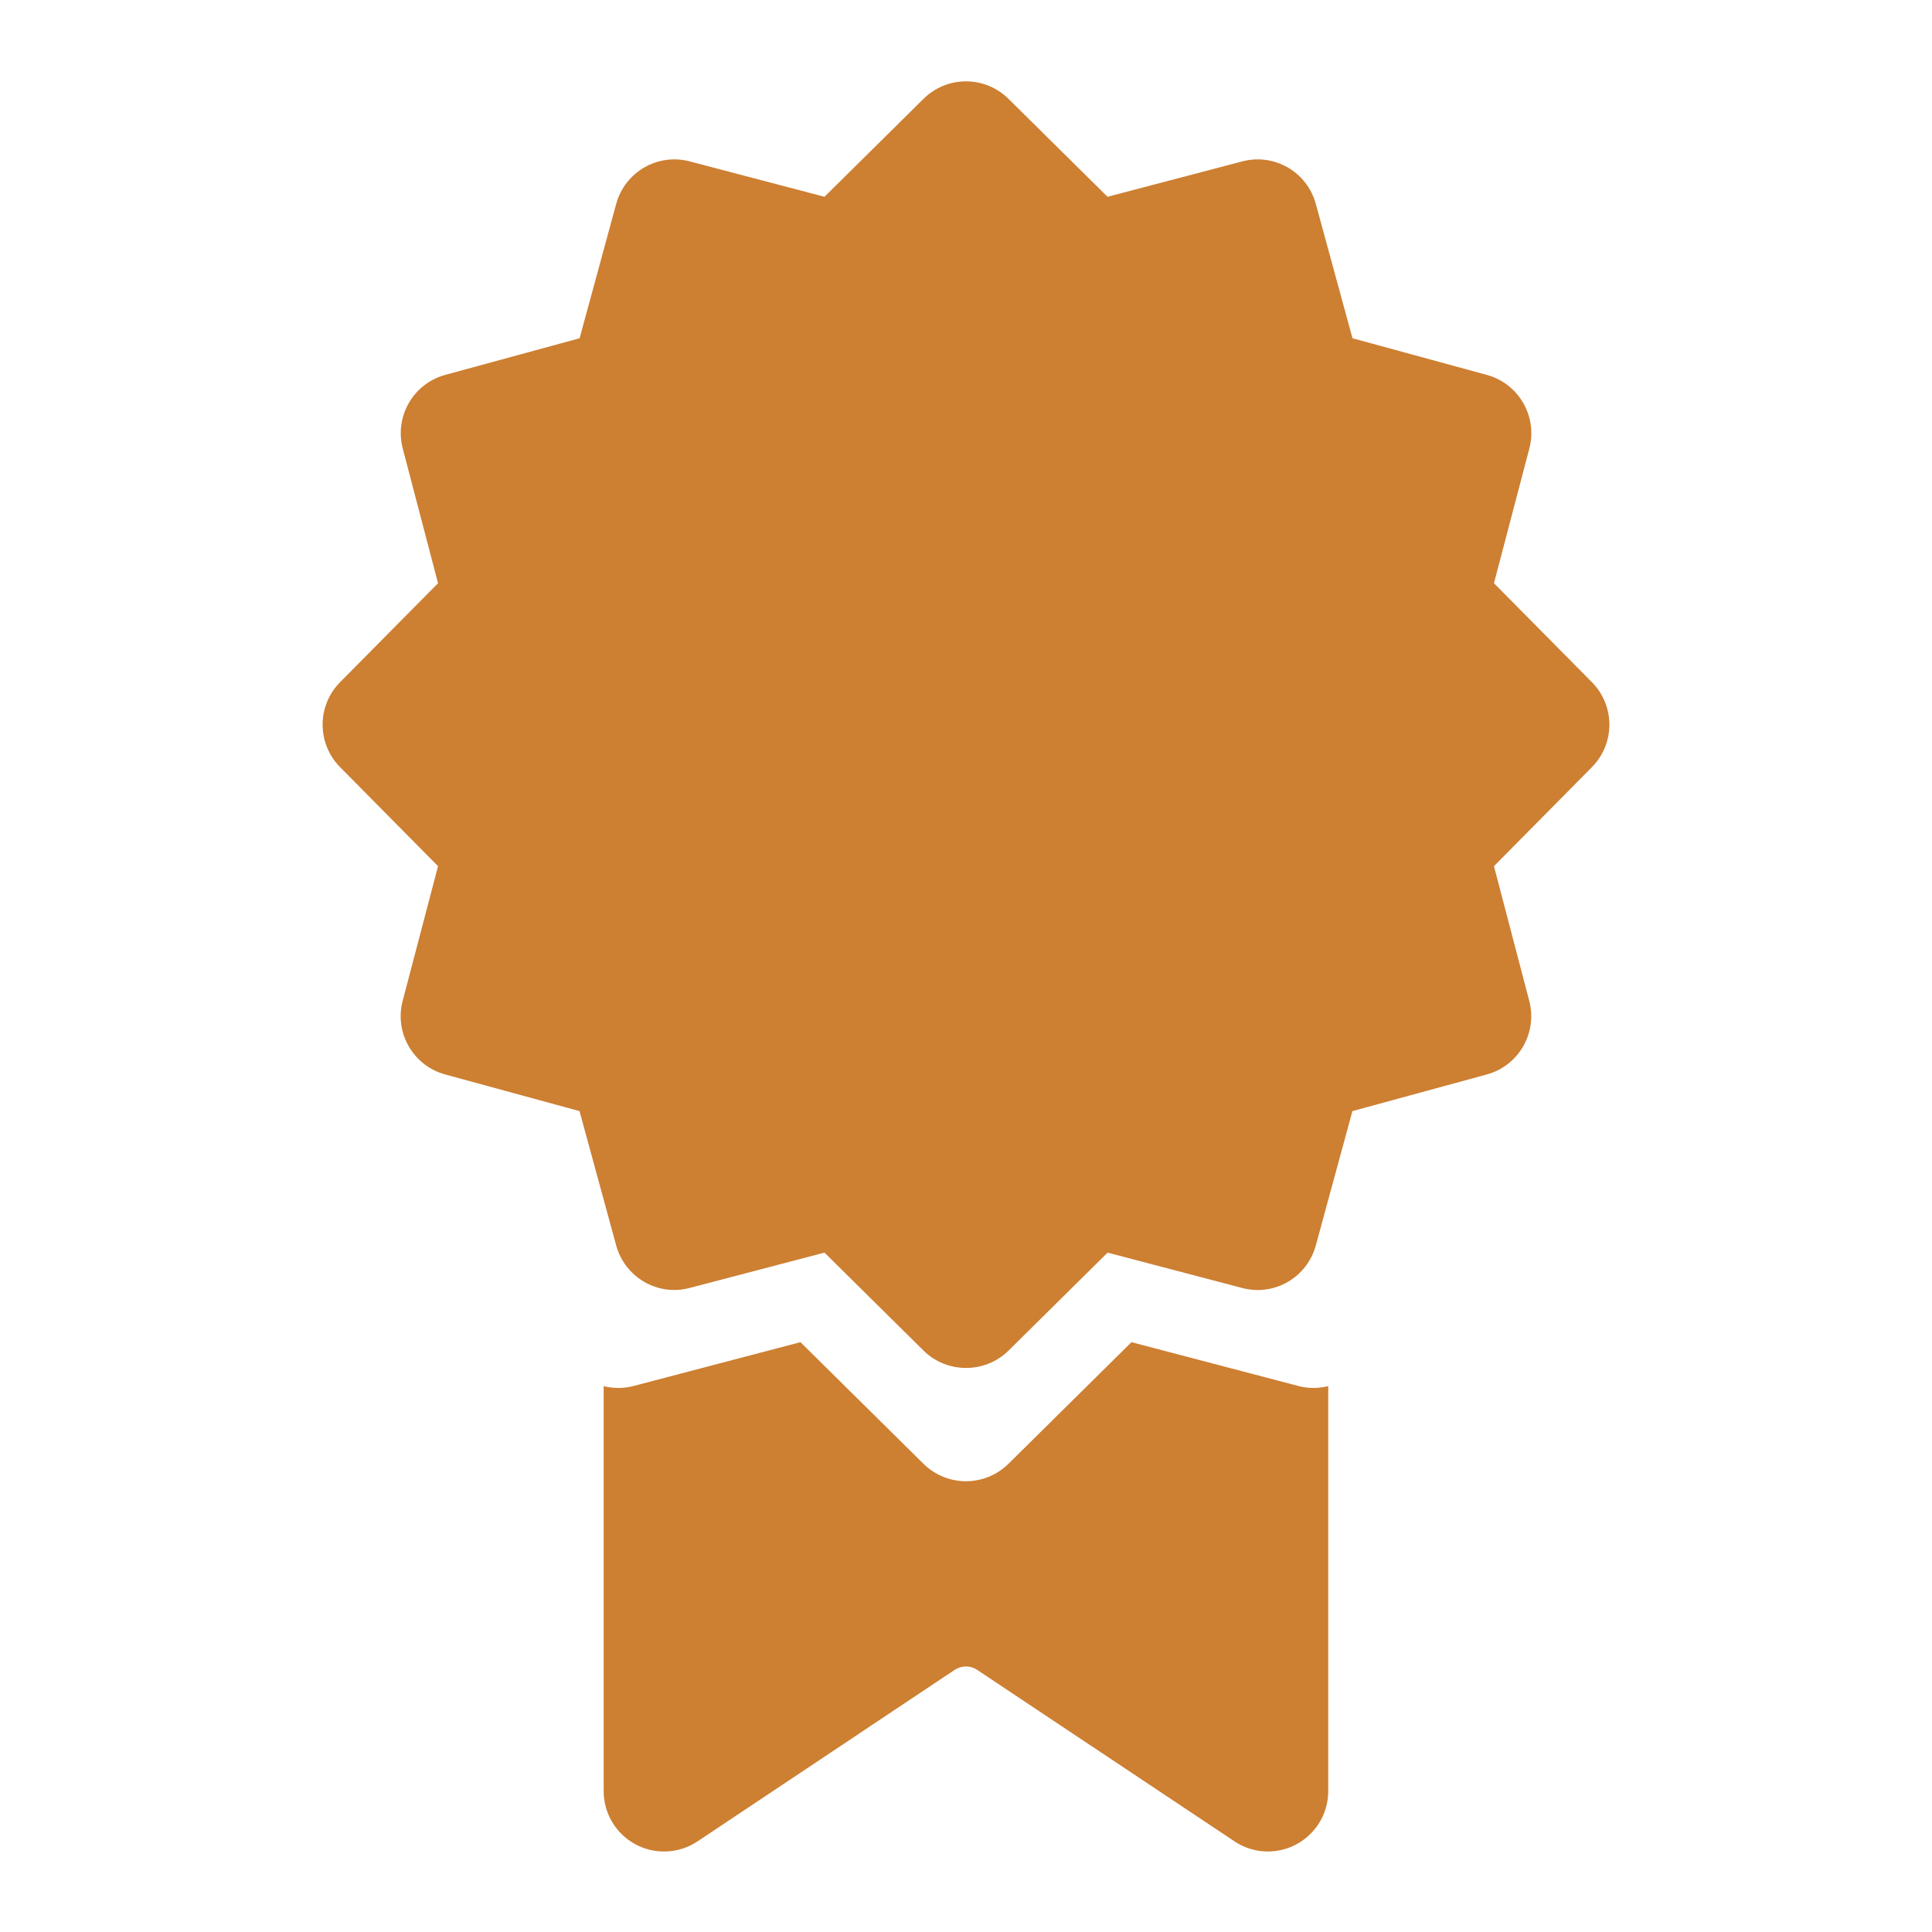 <svg xmlns="http://www.w3.org/2000/svg" viewBox="0 0 48 48">
  <path fill="#cd7f32" d="M 24 2.021 C 23.619 2.021 23.237 2.167 22.945 2.455 L 20.484 4.889 L 17.137 4.01 C 16.34 3.799 15.526 4.273 15.309 5.066 L 14.4 8.404 L 11.062 9.314 C 10.268 9.53 9.798 10.347 10.006 11.143 L 10.883 14.49 L 8.449 16.949 C 7.871 17.533 7.871 18.475 8.449 19.059 L 10.883 21.52 L 10.004 24.867 C 9.795 25.663 10.267 26.478 11.061 26.695 L 14.398 27.605 L 15.309 30.943 C 15.526 31.736 16.34 32.211 17.137 31.998 L 20.484 31.121 L 22.945 33.555 C 23.237 33.844 23.621 33.986 24.002 33.986 C 24.383 33.986 24.765 33.843 25.057 33.555 L 27.518 31.121 L 30.863 32 C 31.663 32.212 32.474 31.736 32.691 30.943 L 33.6 27.605 L 36.938 26.695 C 37.731 26.479 38.202 25.663 37.994 24.867 L 37.117 21.52 L 39.551 19.059 C 40.129 18.475 40.129 17.534 39.551 16.949 L 37.117 14.49 L 37.996 11.143 C 38.205 10.347 37.733 9.531 36.939 9.314 L 33.602 8.404 L 32.691 5.066 C 32.474 4.273 31.663 3.799 30.863 4.01 L 27.516 4.889 L 25.055 2.455 C 24.763 2.167 24.381 2.021 24 2.021 z M 19.887 33.346 L 15.727 34.438 C 15.479 34.502 15.231 34.495 14.998 34.439 L 14.998 44.5 C 14.998 45.053 15.302 45.562 15.789 45.822 C 16.276 46.084 16.87 46.055 17.33 45.748 L 23.721 41.486 C 23.891 41.375 24.107 41.374 24.275 41.486 L 30.668 45.746 C 30.92 45.915 31.209 46 31.5 46 C 31.743 46 31.985 45.941 32.207 45.822 C 32.694 45.562 33 45.053 33 44.5 L 33 34.439 C 32.768 34.494 32.519 34.502 32.271 34.438 L 28.111 33.346 L 25.055 36.367 C 24.763 36.656 24.379 36.801 23.998 36.801 C 23.617 36.801 23.235 36.655 22.943 36.367 L 19.887 33.346 z"></path>
</svg>